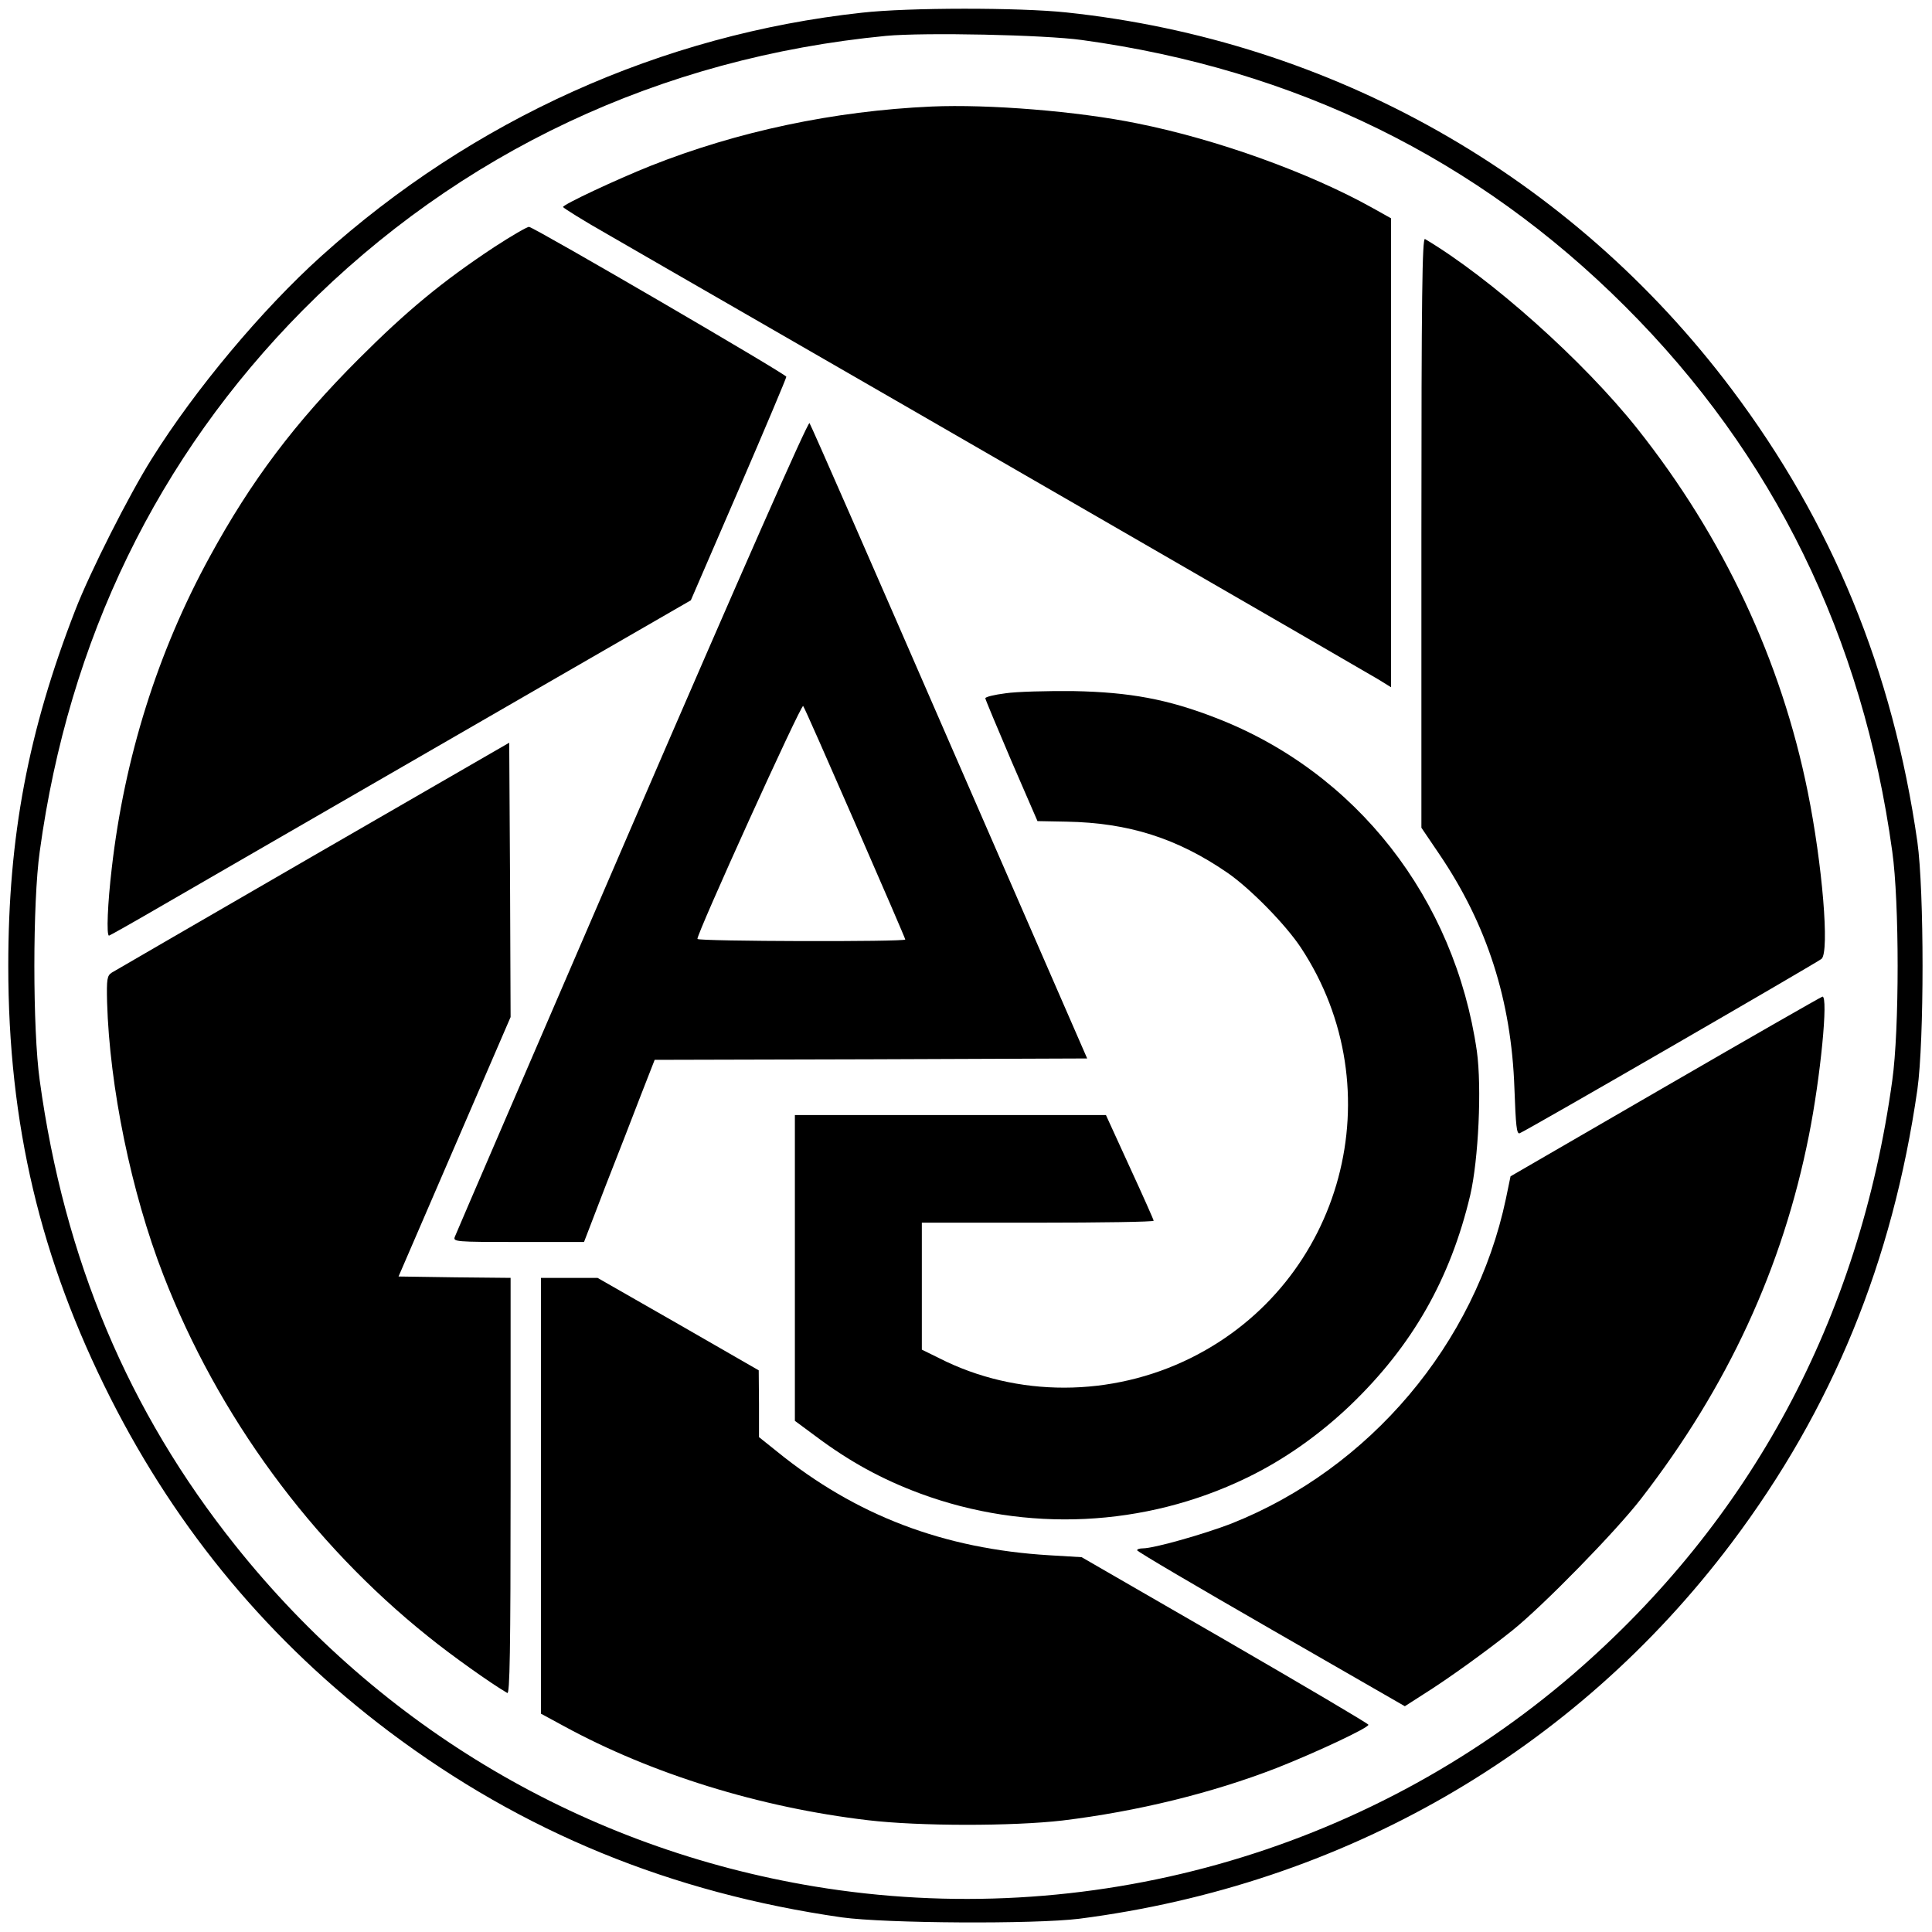 <?xml version="1.0" standalone="no"?>
<!DOCTYPE svg PUBLIC "-//W3C//DTD SVG 20010904//EN"
 "http://www.w3.org/TR/2001/REC-SVG-20010904/DTD/svg10.dtd">
<svg version="1.0" xmlns="http://www.w3.org/2000/svg"
 width="700pt" height="700pt" viewBox="0 0 700 700"
 preserveAspectRatio="xMidYMid meet">
<g transform="translate(0,700) scale(0.1,-0.1)"
fill="#000000" stroke="none">
<path d="M3123 6954 c-726 -79 -1410 -387 -1960 -883 -214 -193 -456 -482
-613 -733 -82 -130 -224 -411 -277 -548 -171 -440 -243 -820 -243 -1290 0
-573 116 -1062 370 -1565 245 -484 580 -885 1010 -1209 484 -364 1021 -584
1640 -673 160 -22 697 -25 860 -5 957 123 1794 605 2364 1362 365 485 583
1018 673 1642 25 178 25 719 0 898 -89 621 -309 1156 -673 1640 -582 774
-1447 1263 -2411 1365 -171 18 -571 18 -740 -1z m797 -99 c774 -106 1433 -430
1969 -966 537 -536 860 -1196 967 -1974 26 -184 26 -646 0 -830 -119 -864
-512 -1594 -1155 -2150 -754 -650 -1764 -933 -2750 -770 -832 138 -1569 572
-2098 1235 -388 486 -620 1037 -709 1685 -26 184 -26 646 0 830 105 768 427
1429 952 1960 568 573 1296 916 2114 995 139 13 573 4 710 -15z"/>
<path d="M3375 6614 c-354 -16 -703 -90 -1018 -215 -125 -50 -317 -140 -317
-149 0 -3 73 -49 163 -100 89 -52 304 -175 477 -275 646 -372 2267 -1308 2313
-1336 l47 -29 0 850 0 849 -66 37 c-229 128 -564 249 -854 307 -215 44 -538
70 -745 61z"/>
<path d="M1791 6105 c-189 -125 -317 -231 -491 -405 -232 -232 -390 -442 -540
-717 -189 -345 -309 -728 -355 -1128 -15 -127 -20 -245 -10 -245 2 0 84 46
182 103 174 101 291 168 1392 804 l534 308 173 400 c95 220 173 405 173 410 0
9 -906 537 -932 543 -6 1 -63 -32 -126 -73z"/>
<path d="M5150 5071 l0 -1070 65 -96 c173 -255 261 -530 272 -848 5 -136 8
-167 19 -163 26 10 1079 619 1094 632 29 27 3 342 -50 604 -96 477 -306 924
-617 1316 -197 248 -533 547 -770 688 -10 6 -13 -210 -13 -1063z"/>
<path d="M2290 4009 c-349 -809 -638 -1479 -642 -1490 -7 -18 1 -19 230 -19
l238 0 78 203 c44 111 101 259 128 329 l50 128 783 2 784 3 -499 1145 c-274
630 -502 1151 -507 1157 -5 8 -247 -541 -643 -1458z m808 9 c100 -229 182
-419 182 -422 0 -9 -748 -7 -753 2 -6 11 376 853 383 844 4 -4 88 -195 188
-424z"/>
<path d="M3643 4488 c-40 -5 -73 -13 -73 -18 0 -4 43 -106 94 -226 l95 -219
105 -2 c225 -4 401 -60 583 -185 84 -58 211 -188 266 -271 341 -516 154 -1213
-398 -1487 -288 -143 -631 -144 -912 -1 l-63 31 0 230 0 230 420 0 c231 0 420
3 420 7 0 3 -39 91 -87 195 l-86 188 -564 0 -563 0 0 -554 0 -554 73 -54 c125
-94 243 -158 380 -209 386 -143 815 -122 1183 56 135 65 264 156 377 264 224
215 362 457 434 761 30 130 42 390 24 521 -80 555 -438 1012 -946 1208 -175
68 -312 93 -515 97 -96 1 -208 -2 -247 -8z"/>
<path d="M1135 3899 c-390 -226 -719 -416 -730 -423 -17 -11 -19 -23 -17 -107
9 -306 87 -688 204 -989 198 -510 536 -971 960 -1310 84 -68 226 -169 286
-204 9 -6 12 147 12 748 l0 756 -203 2 -203 3 203 470 203 470 -2 497 -3 497
-710 -410z"/>
<path d="M6034 3063 l-561 -325 -17 -82 c-111 -525 -493 -977 -994 -1176 -98
-38 -281 -90 -321 -90 -12 0 -21 -3 -21 -7 1 -5 219 -133 485 -286 l485 -279
67 43 c88 55 228 156 323 232 113 91 375 359 466 477 314 406 513 837 608
1316 42 210 71 506 49 503 -5 -1 -260 -147 -569 -326z"/>
<path d="M1960 1581 l0 -790 83 -45 c317 -173 710 -295 1102 -341 185 -22 524
-22 705 -1 271 33 540 99 775 190 147 58 336 147 333 157 -2 5 -236 143 -521
308 l-518 299 -117 7 c-383 23 -701 144 -987 376 l-65 52 0 121 -1 121 -292
168 -292 167 -102 0 -103 0 0 -789z"/>
</g>
</svg>
